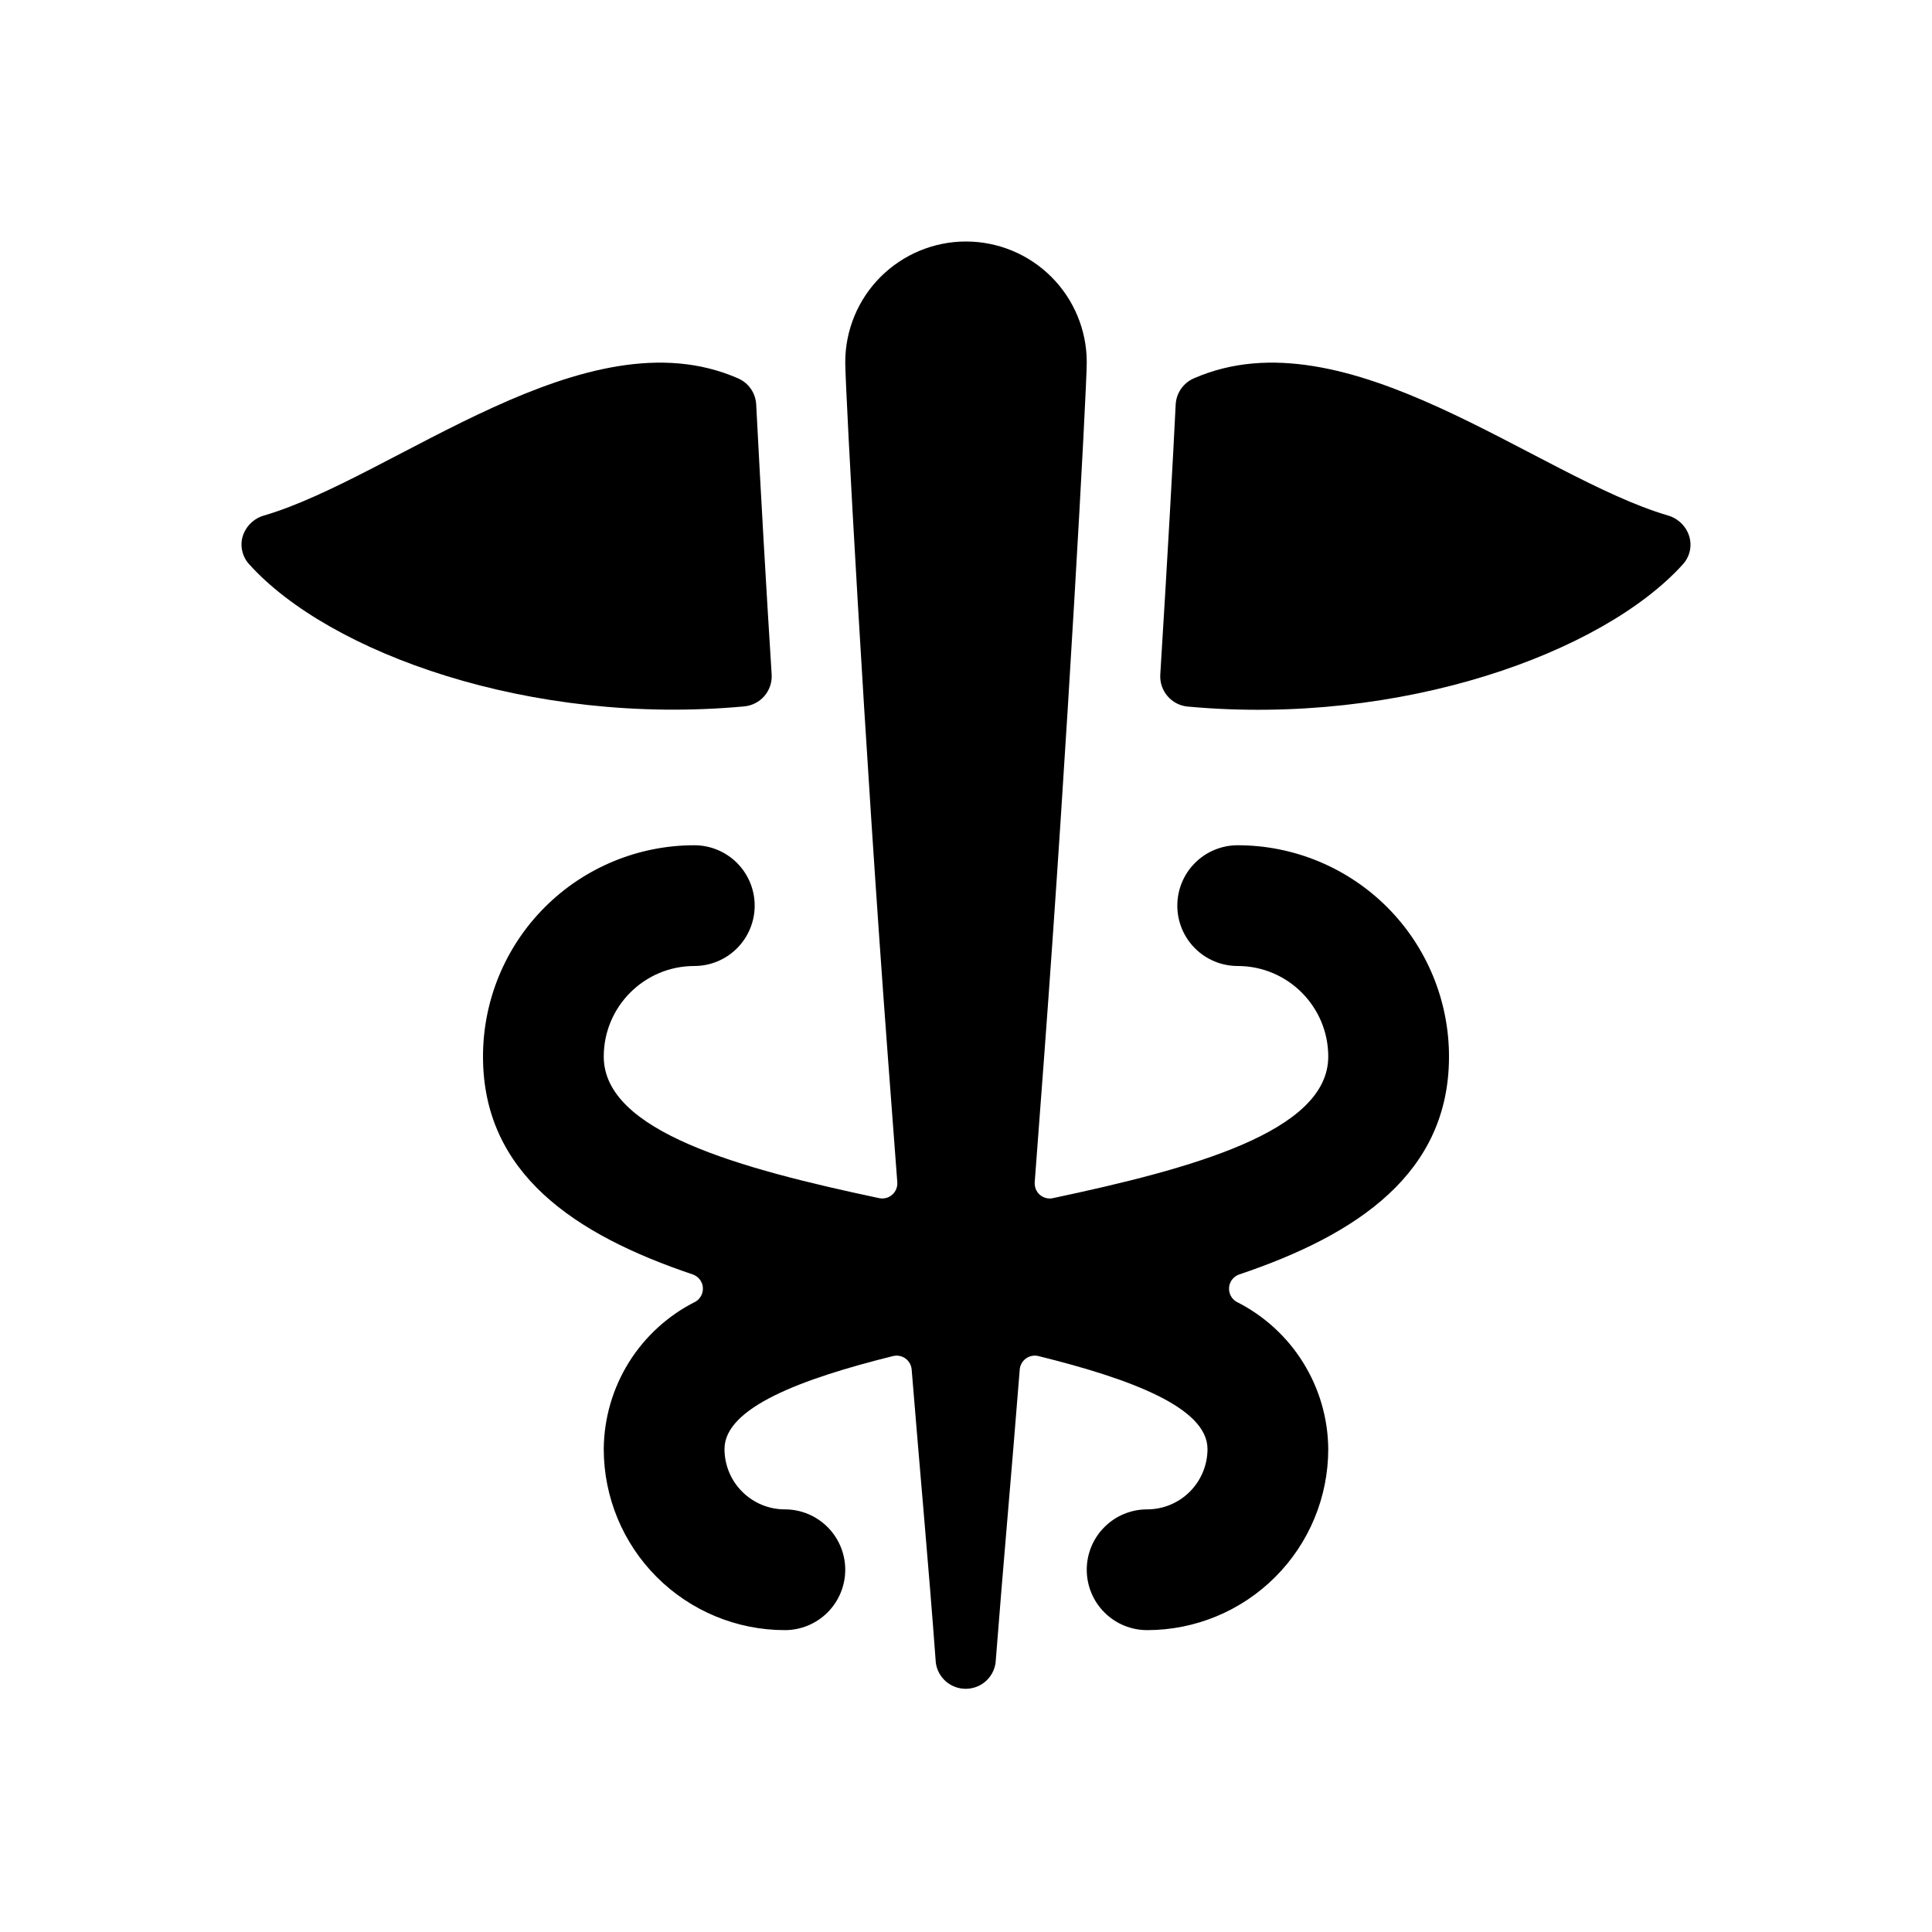 <svg viewBox="0 0 32 32" fill="none" xmlns="http://www.w3.org/2000/svg">
    <path d="M12.328 11.7C12.457 11.688 12.577 11.626 12.662 11.527C12.746 11.428 12.789 11.301 12.781 11.171C12.687 9.681 12.602 8.191 12.525 6.7C12.52 6.607 12.49 6.517 12.437 6.441C12.384 6.364 12.31 6.304 12.225 6.267C9.7 5.16 6.546 7.9 4.372 8.539C4.29 8.562 4.215 8.606 4.154 8.665C4.093 8.724 4.047 8.798 4.021 8.879C3.996 8.96 3.993 9.046 4.013 9.129C4.032 9.211 4.072 9.287 4.13 9.349C5.45 10.812 8.784 12.029 12.328 11.7ZM27.978 8.88C27.953 8.799 27.907 8.725 27.846 8.666C27.785 8.606 27.711 8.563 27.629 8.539C25.452 7.9 22.3 5.16 19.773 6.267C19.688 6.304 19.615 6.364 19.562 6.44C19.509 6.516 19.478 6.606 19.473 6.699C19.429 7.599 19.338 9.237 19.218 11.173C19.21 11.303 19.253 11.431 19.338 11.53C19.422 11.629 19.542 11.691 19.672 11.703C23.214 12.029 26.548 10.812 27.872 9.349C27.929 9.287 27.969 9.211 27.988 9.128C28.007 9.046 28.003 8.96 27.978 8.879V8.88Z" fill="currentColor"/>
    <path d="M20.5 14C20.235 14 19.98 14.105 19.793 14.293C19.605 14.48 19.5 14.735 19.5 15C19.5 15.265 19.605 15.52 19.793 15.707C19.98 15.895 20.235 16 20.5 16C21.328 16 22 16.672 22 17.5C22 18.745 19.738 19.357 17.44 19.845C17.402 19.854 17.363 19.853 17.325 19.843C17.287 19.833 17.253 19.815 17.223 19.79C17.194 19.764 17.171 19.732 17.156 19.696C17.142 19.66 17.136 19.621 17.138 19.583L17.294 17.505C17.678 12.364 18 6.443 18 6C18 5.47 17.789 4.961 17.414 4.586C17.039 4.211 16.53 4 16 4C15.469 4 14.961 4.211 14.585 4.586C14.21 4.961 14 5.47 14 6C14 6.441 14.32 12.364 14.706 17.507L14.862 19.581C14.865 19.62 14.859 19.659 14.844 19.695C14.83 19.731 14.807 19.763 14.778 19.788C14.748 19.814 14.714 19.833 14.676 19.842C14.639 19.852 14.599 19.853 14.561 19.845C12.26 19.357 10 18.745 10 17.5C10 16.672 10.672 16 11.5 16C11.765 16 12.019 15.895 12.207 15.707C12.394 15.52 12.5 15.265 12.5 15C12.5 14.735 12.394 14.48 12.207 14.293C12.019 14.105 11.765 14 11.5 14C10.572 14 9.681 14.369 9.025 15.025C8.368 15.681 8 16.572 8 17.5C8 19.432 9.514 20.449 11.472 21.108C11.517 21.123 11.557 21.151 11.587 21.188C11.617 21.225 11.636 21.27 11.641 21.317C11.646 21.365 11.638 21.413 11.616 21.456C11.595 21.498 11.562 21.534 11.521 21.559C11.067 21.786 10.685 22.134 10.416 22.565C10.148 22.996 10.004 23.492 10 24C10 24.796 10.316 25.559 10.878 26.121C11.441 26.684 12.204 27 13 27C13.265 27 13.519 26.895 13.707 26.707C13.894 26.52 14 26.265 14 26C14 25.735 13.894 25.48 13.707 25.293C13.519 25.105 13.265 25 13 25C12.735 25 12.48 24.895 12.293 24.707C12.105 24.52 12 24.265 12 24C12 23.312 13.282 22.836 14.79 22.461C14.825 22.453 14.862 22.451 14.898 22.458C14.933 22.465 14.967 22.479 14.996 22.5C15.026 22.521 15.05 22.549 15.068 22.58C15.086 22.612 15.097 22.647 15.1 22.683C15.241 24.421 15.38 25.915 15.5 27.54C15.516 27.66 15.575 27.769 15.666 27.849C15.758 27.928 15.874 27.972 15.995 27.972C16.116 27.972 16.233 27.928 16.324 27.849C16.415 27.769 16.474 27.66 16.49 27.54C16.616 25.915 16.753 24.421 16.89 22.683C16.893 22.646 16.904 22.611 16.922 22.58C16.94 22.548 16.965 22.521 16.994 22.5C17.024 22.479 17.058 22.464 17.093 22.458C17.129 22.451 17.166 22.452 17.201 22.461C18.718 22.836 20 23.312 20 24C20 24.265 19.894 24.52 19.707 24.707C19.519 24.895 19.265 25 19 25C18.735 25 18.48 25.105 18.293 25.293C18.105 25.48 18 25.735 18 26C18 26.265 18.105 26.52 18.293 26.707C18.48 26.895 18.735 27 19 27C19.795 27 20.558 26.684 21.121 26.121C21.684 25.559 22 24.796 22 24C21.996 23.492 21.851 22.996 21.582 22.565C21.314 22.135 20.931 21.787 20.477 21.56C20.436 21.535 20.403 21.499 20.382 21.456C20.361 21.413 20.353 21.365 20.358 21.318C20.363 21.27 20.382 21.225 20.412 21.188C20.442 21.151 20.482 21.123 20.528 21.108C22.485 20.449 24 19.432 24 17.5C24 16.572 23.631 15.681 22.975 15.025C22.318 14.369 21.428 14 20.5 14Z" fill="currentColor"/>
</svg>
